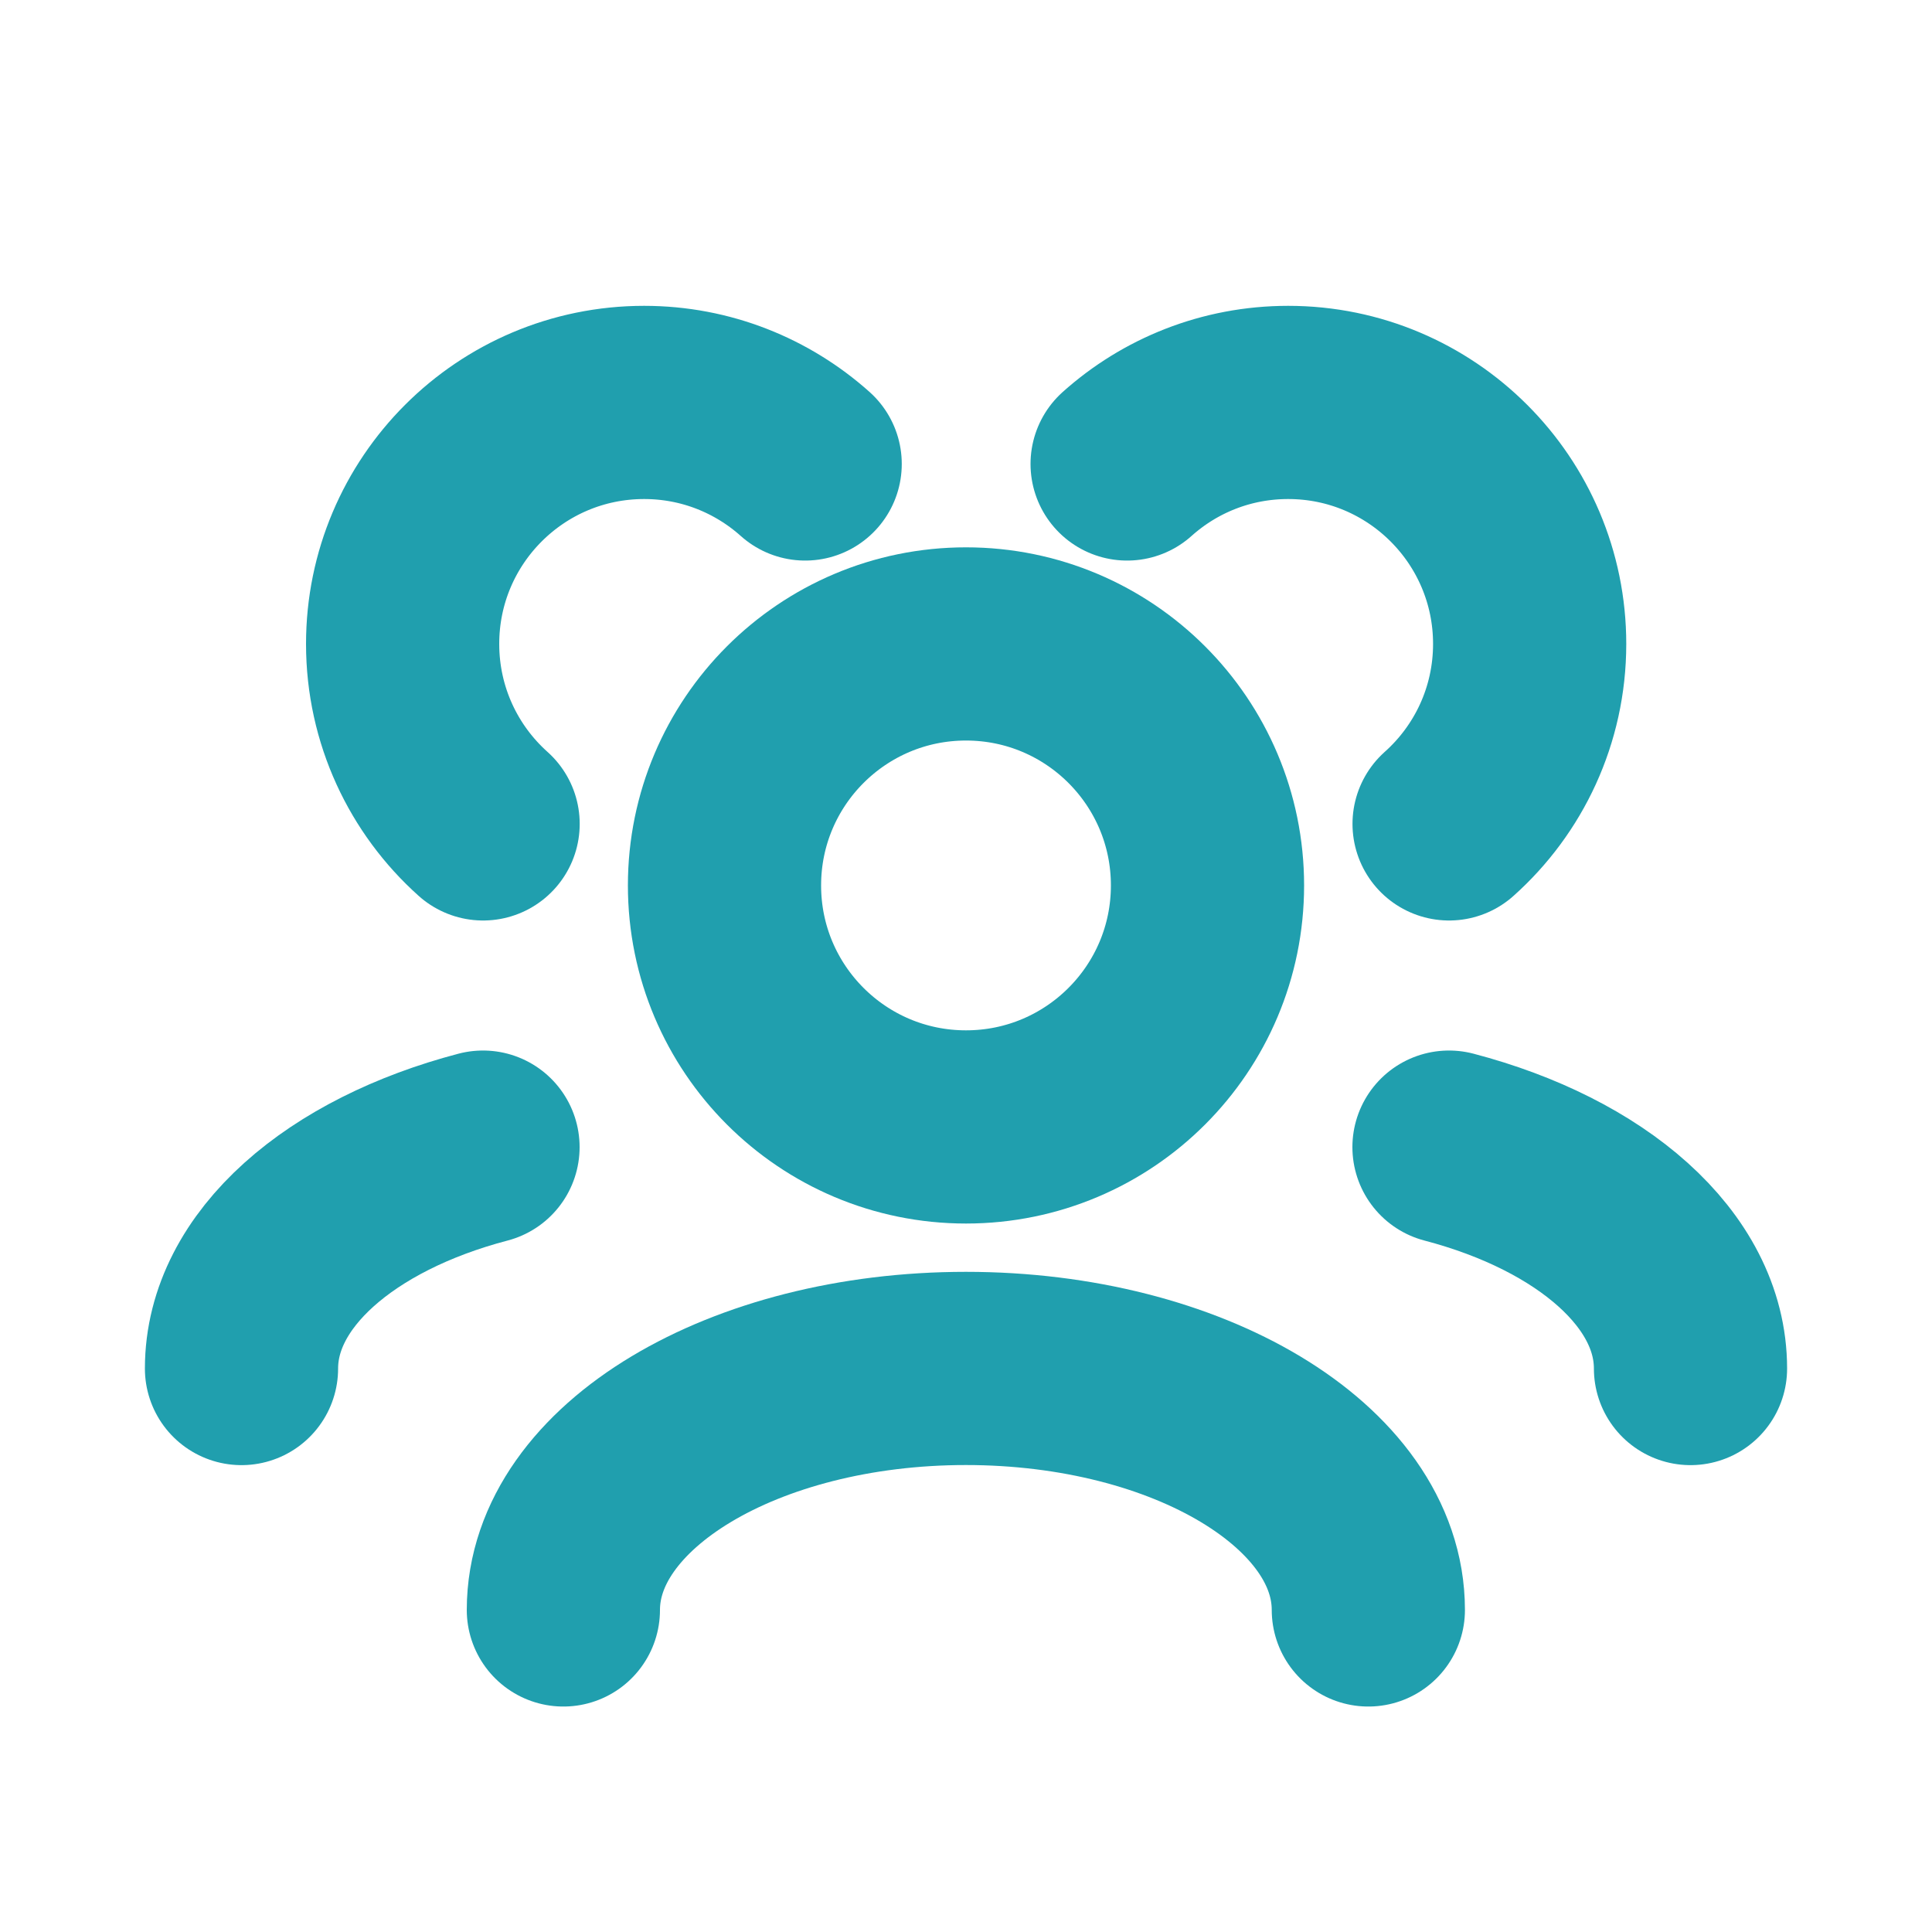 <svg width="20" height="20" viewBox="0 0 20 20" fill="none" xmlns="http://www.w3.org/2000/svg">
<path d="M5.832 16.666C5.832 15.285 7.698 14.166 9.999 14.166C12.3 14.166 14.165 15.285 14.165 16.666" stroke="#209FAE" stroke-width="2" stroke-linecap="round" stroke-linejoin="round"/>
<path d="M15 11.875C16.472 12.261 17.5 13.142 17.5 14.167" stroke="#209FAE" stroke-width="2" stroke-linecap="round" stroke-linejoin="round"/>
<path d="M5 11.875C3.528 12.261 2.5 13.142 2.5 14.167" stroke="#209FAE" stroke-width="2" stroke-linecap="round" stroke-linejoin="round"/>
<path d="M10 11.666C11.381 11.666 12.5 10.547 12.5 9.166C12.5 7.785 11.381 6.666 10 6.666C8.619 6.666 7.5 7.785 7.5 9.166C7.5 10.547 8.619 11.666 10 11.666Z" stroke="#209FAE" stroke-width="2" stroke-linecap="round" stroke-linejoin="round"/>
<path d="M15.001 8.529C15.513 8.072 15.835 7.406 15.835 6.666C15.835 5.285 14.715 4.166 13.335 4.166C12.694 4.166 12.11 4.407 11.668 4.803" stroke="#209FAE" stroke-width="2" stroke-linecap="round" stroke-linejoin="round"/>
<path d="M5.001 8.529C4.49 8.072 4.168 7.406 4.168 6.666C4.168 5.285 5.287 4.166 6.668 4.166C7.308 4.166 7.892 4.407 8.335 4.803" stroke="#209FAE" stroke-width="2" stroke-linecap="round" stroke-linejoin="round"/>
</svg>
